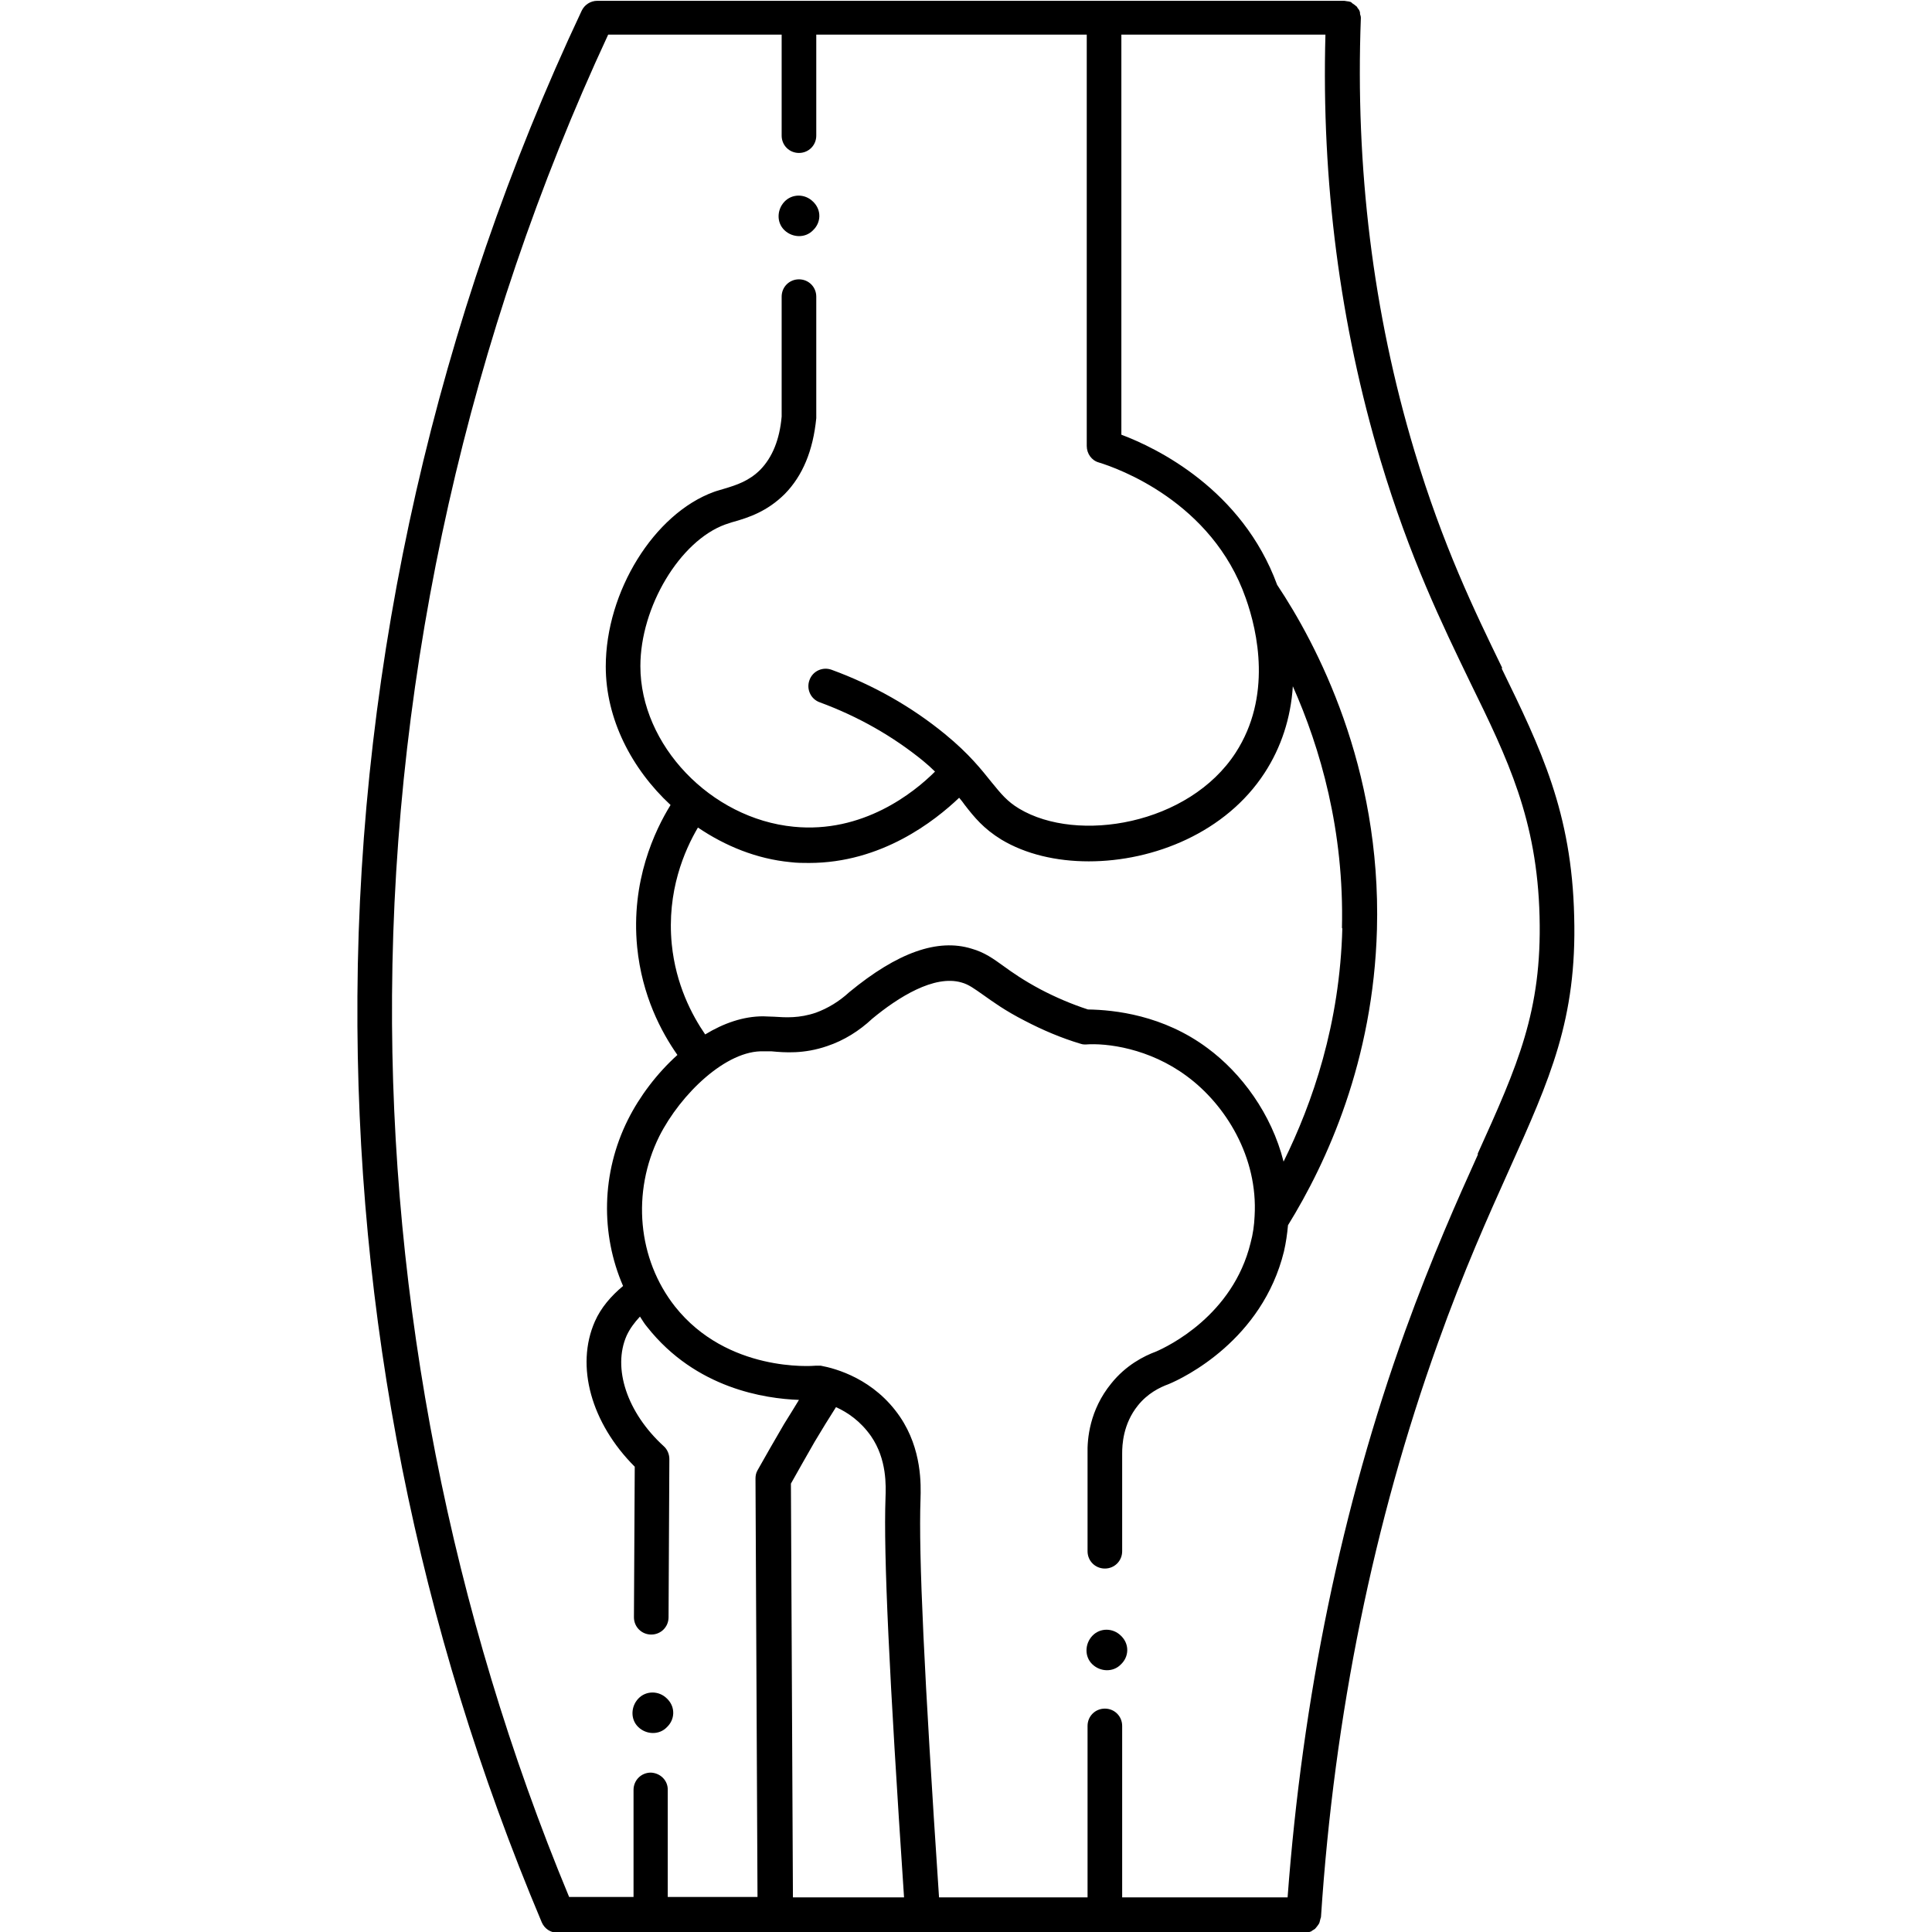 <svg width="48" height="48" viewBox="0 0 48 48" fill="none" xmlns="http://www.w3.org/2000/svg">
<g clip-path="url(#clip0_1298_3021)">
<path d="M27.85 40.64C27.65 40.44 27.33 40.44 27.14 40.64C26.95 40.84 26.94 41.16 27.14 41.35C27.34 41.54 27.66 41.55 27.85 41.35C28.05 41.16 28.06 40.86 27.87 40.66C27.87 40.66 27.86 40.65 27.85 40.64Z" fill="black"/>
<path d="M16.57 42.2C16.37 42 16.05 42 15.86 42.2C15.67 42.4 15.66 42.72 15.86 42.91C16.06 43.1 16.38 43.11 16.57 42.91C16.77 42.72 16.78 42.42 16.59 42.22C16.59 42.22 16.58 42.21 16.57 42.2Z" fill="black"/>
<path d="M20.2 5.72C20.4 5.53 20.41 5.23 20.22 5.03C20.22 5.03 20.21 5.02 20.2 5.01C20 4.81 19.68 4.81 19.49 5.01C19.3 5.21 19.29 5.53 19.49 5.72C19.69 5.91 20.01 5.92 20.2 5.72Z" fill="black"/>
<path d="M37.32 16.59C36.63 15.17 35.85 13.56 35.14 11.2C34.11 7.77 33.67 4.16 33.81 0.45C33.81 0.45 33.81 0.45 33.81 0.44C33.81 0.41 33.8 0.38 33.79 0.35C33.79 0.33 33.79 0.3 33.78 0.28C33.77 0.25 33.75 0.22 33.73 0.2C33.72 0.18 33.71 0.16 33.69 0.15C33.67 0.13 33.64 0.11 33.61 0.09C33.59 0.08 33.58 0.06 33.56 0.05C33.53 0.04 33.49 0.03 33.46 0.03C33.44 0.03 33.42 0.02 33.4 0.02C33.4 0.02 33.4 0.02 33.39 0.02H14.84C14.67 0.02 14.52 0.12 14.45 0.27C10.86 7.89 8.93 16.35 8.88 24.75C8.83 32.69 10.37 40.43 13.46 47.76C13.53 47.92 13.68 48.02 13.86 48.02H32.4C32.46 48.02 32.51 48.01 32.56 47.99C32.58 47.99 32.59 47.97 32.61 47.96C32.64 47.94 32.67 47.93 32.69 47.9C32.71 47.88 32.72 47.86 32.73 47.85C32.75 47.82 32.77 47.8 32.78 47.77C32.79 47.75 32.79 47.72 32.8 47.7C32.8 47.67 32.82 47.65 32.82 47.62C33.15 42.6 34.13 37.81 35.72 33.38C36.37 31.56 36.97 30.23 37.5 29.05C38.51 26.8 39.18 25.32 39.11 22.77C39.05 20.18 38.28 18.6 37.31 16.61L37.32 16.59ZM16.59 47.14V44.48C16.6 44.24 16.41 44.05 16.17 44.04C15.93 44.04 15.74 44.23 15.74 44.47V47.13H14.14C11.21 40.08 9.69 32.34 9.74 24.73C9.79 16.55 11.65 8.3 15.11 0.86H19.42V3.37C19.42 3.61 19.61 3.8 19.85 3.8C20.09 3.8 20.28 3.61 20.28 3.37V0.86H27V11.08C27 11.27 27.12 11.44 27.3 11.49C27.76 11.63 30.11 12.46 30.95 14.86C31.25 15.7 31.6 17.31 30.7 18.7C29.54 20.49 26.77 20.96 25.32 20.09C25.02 19.91 24.87 19.72 24.64 19.44C24.39 19.13 24.09 18.74 23.48 18.24C22.65 17.56 21.7 17.02 20.66 16.64C20.44 16.56 20.19 16.67 20.11 16.9C20.03 17.12 20.14 17.37 20.37 17.45C21.32 17.8 22.18 18.29 22.93 18.9C23.04 18.99 23.14 19.08 23.23 19.17C22.7 19.7 21.43 20.71 19.72 20.54C17.66 20.34 15.91 18.51 15.91 16.55C15.91 15.08 16.89 13.44 18.02 13.03C18.09 13.01 18.16 12.98 18.24 12.96C18.59 12.86 19.06 12.71 19.5 12.27C19.94 11.82 20.2 11.2 20.28 10.39V7.37C20.28 7.13 20.09 6.94 19.85 6.94C19.61 6.94 19.42 7.13 19.42 7.37V10.35C19.37 10.92 19.19 11.36 18.89 11.67C18.61 11.95 18.3 12.05 18 12.14C17.91 12.17 17.82 12.19 17.74 12.22C16.25 12.76 15.05 14.7 15.05 16.56C15.05 17.86 15.69 19.1 16.66 20C16.27 20.63 15.67 21.89 15.83 23.53C15.95 24.74 16.43 25.64 16.83 26.21C16.32 26.67 15.89 27.24 15.6 27.82C14.94 29.14 14.92 30.66 15.48 31.95C15.18 32.2 14.93 32.49 14.78 32.83C14.29 33.94 14.69 35.36 15.77 36.44L15.75 40.18C15.75 40.42 15.94 40.61 16.18 40.61C16.42 40.61 16.61 40.42 16.61 40.18L16.63 36.25C16.63 36.13 16.58 36.01 16.49 35.93C15.58 35.1 15.21 33.99 15.57 33.18C15.65 33.01 15.76 32.86 15.9 32.71C15.96 32.8 16.01 32.89 16.08 32.97C17.29 34.5 19.01 34.75 19.85 34.78C19.73 34.98 19.61 35.17 19.48 35.38C19.25 35.77 19.03 36.16 18.82 36.53C18.78 36.6 18.77 36.67 18.77 36.74L18.82 47.13H16.58L16.59 47.14ZM33.35 23.05C33.29 25.44 32.61 27.4 31.89 28.86C31.59 27.67 30.84 26.66 30 26.04C28.9 25.22 27.69 25.09 27.03 25.08C26.63 24.95 26.23 24.78 25.85 24.58C25.42 24.35 25.15 24.16 24.93 24C24.68 23.82 24.46 23.66 24.14 23.57C23.3 23.31 22.3 23.66 21.1 24.65C20.85 24.88 20.57 25.05 20.27 25.16C19.86 25.3 19.52 25.28 19.23 25.26C19.13 25.26 19.04 25.25 18.96 25.25C18.47 25.25 17.98 25.42 17.52 25.7C17.19 25.22 16.79 24.46 16.69 23.46C16.56 22.14 17.01 21.12 17.34 20.56C18.02 21.02 18.8 21.34 19.64 21.42C19.8 21.44 19.95 21.44 20.1 21.44C21.9 21.44 23.22 20.4 23.83 19.82C23.88 19.88 23.93 19.94 23.97 20C24.21 20.31 24.44 20.59 24.88 20.86C25.48 21.22 26.24 21.4 27.05 21.4C28.67 21.4 30.46 20.68 31.42 19.2C31.83 18.57 32.07 17.84 32.12 17.05C32.8 18.58 33.4 20.63 33.34 23.07L33.35 23.05ZM22.46 47.14H19.7L19.65 36.86C19.84 36.52 20.04 36.17 20.24 35.82C20.42 35.52 20.59 35.24 20.77 34.96C21.06 35.09 21.38 35.31 21.64 35.68C22.04 36.26 22.01 36.92 22 37.22C21.95 38.62 22.09 41.6 22.46 47.13V47.14ZM36.72 28.68C36.21 29.81 35.58 31.22 34.91 33.07C33.33 37.45 32.36 42.19 31.99 47.14H27.88V42.88C27.88 42.64 27.69 42.45 27.45 42.45C27.21 42.45 27.02 42.64 27.02 42.88V47.14H23.33C22.96 41.6 22.82 38.63 22.87 37.24C22.88 36.9 22.91 36.01 22.36 35.2C21.72 34.26 20.77 34 20.39 33.93C20.35 33.93 20.31 33.93 20.27 33.93C20.18 33.94 18.07 34.1 16.77 32.46C15.84 31.28 15.69 29.62 16.38 28.23C16.91 27.18 18.05 26.08 18.98 26.12H19.17C19.49 26.15 19.97 26.19 20.55 25.99C20.97 25.85 21.35 25.61 21.67 25.31C22.31 24.78 23.21 24.21 23.89 24.41C24.07 24.46 24.2 24.56 24.43 24.72C24.67 24.89 24.97 25.11 25.46 25.36C25.9 25.59 26.37 25.79 26.84 25.93C26.88 25.94 26.89 25.95 26.97 25.95C27.49 25.91 28.55 26.04 29.49 26.74C30.44 27.44 31.26 28.74 31.17 30.22C31.16 30.44 31.13 30.66 31.07 30.88C30.63 32.68 29.02 33.45 28.72 33.58C28.42 33.69 27.97 33.92 27.61 34.37C27.07 35.03 27.01 35.75 27.02 36.12V38.54C27.02 38.78 27.21 38.97 27.45 38.97C27.69 38.97 27.88 38.78 27.88 38.54V36.11C27.88 35.9 27.9 35.38 28.27 34.92C28.51 34.62 28.81 34.47 29.03 34.39C29.42 34.23 31.36 33.29 31.9 31.09C31.95 30.87 31.98 30.66 32 30.44C32.97 28.87 34.12 26.35 34.21 23.09C34.32 19.05 32.71 16 31.73 14.53C30.86 12.16 28.74 11.13 27.86 10.8V0.86H32.93C32.83 4.51 33.29 8.06 34.3 11.44C35.03 13.87 35.83 15.51 36.53 16.96C37.46 18.86 38.19 20.36 38.25 22.77C38.31 25.12 37.71 26.46 36.71 28.67L36.72 28.68Z" fill="black"/>
</g>
<defs>
<clipPath id="clip0_1298_3021">
<rect width="48" height="48" fill="white"/>
</clipPath>
</defs>
</svg>
